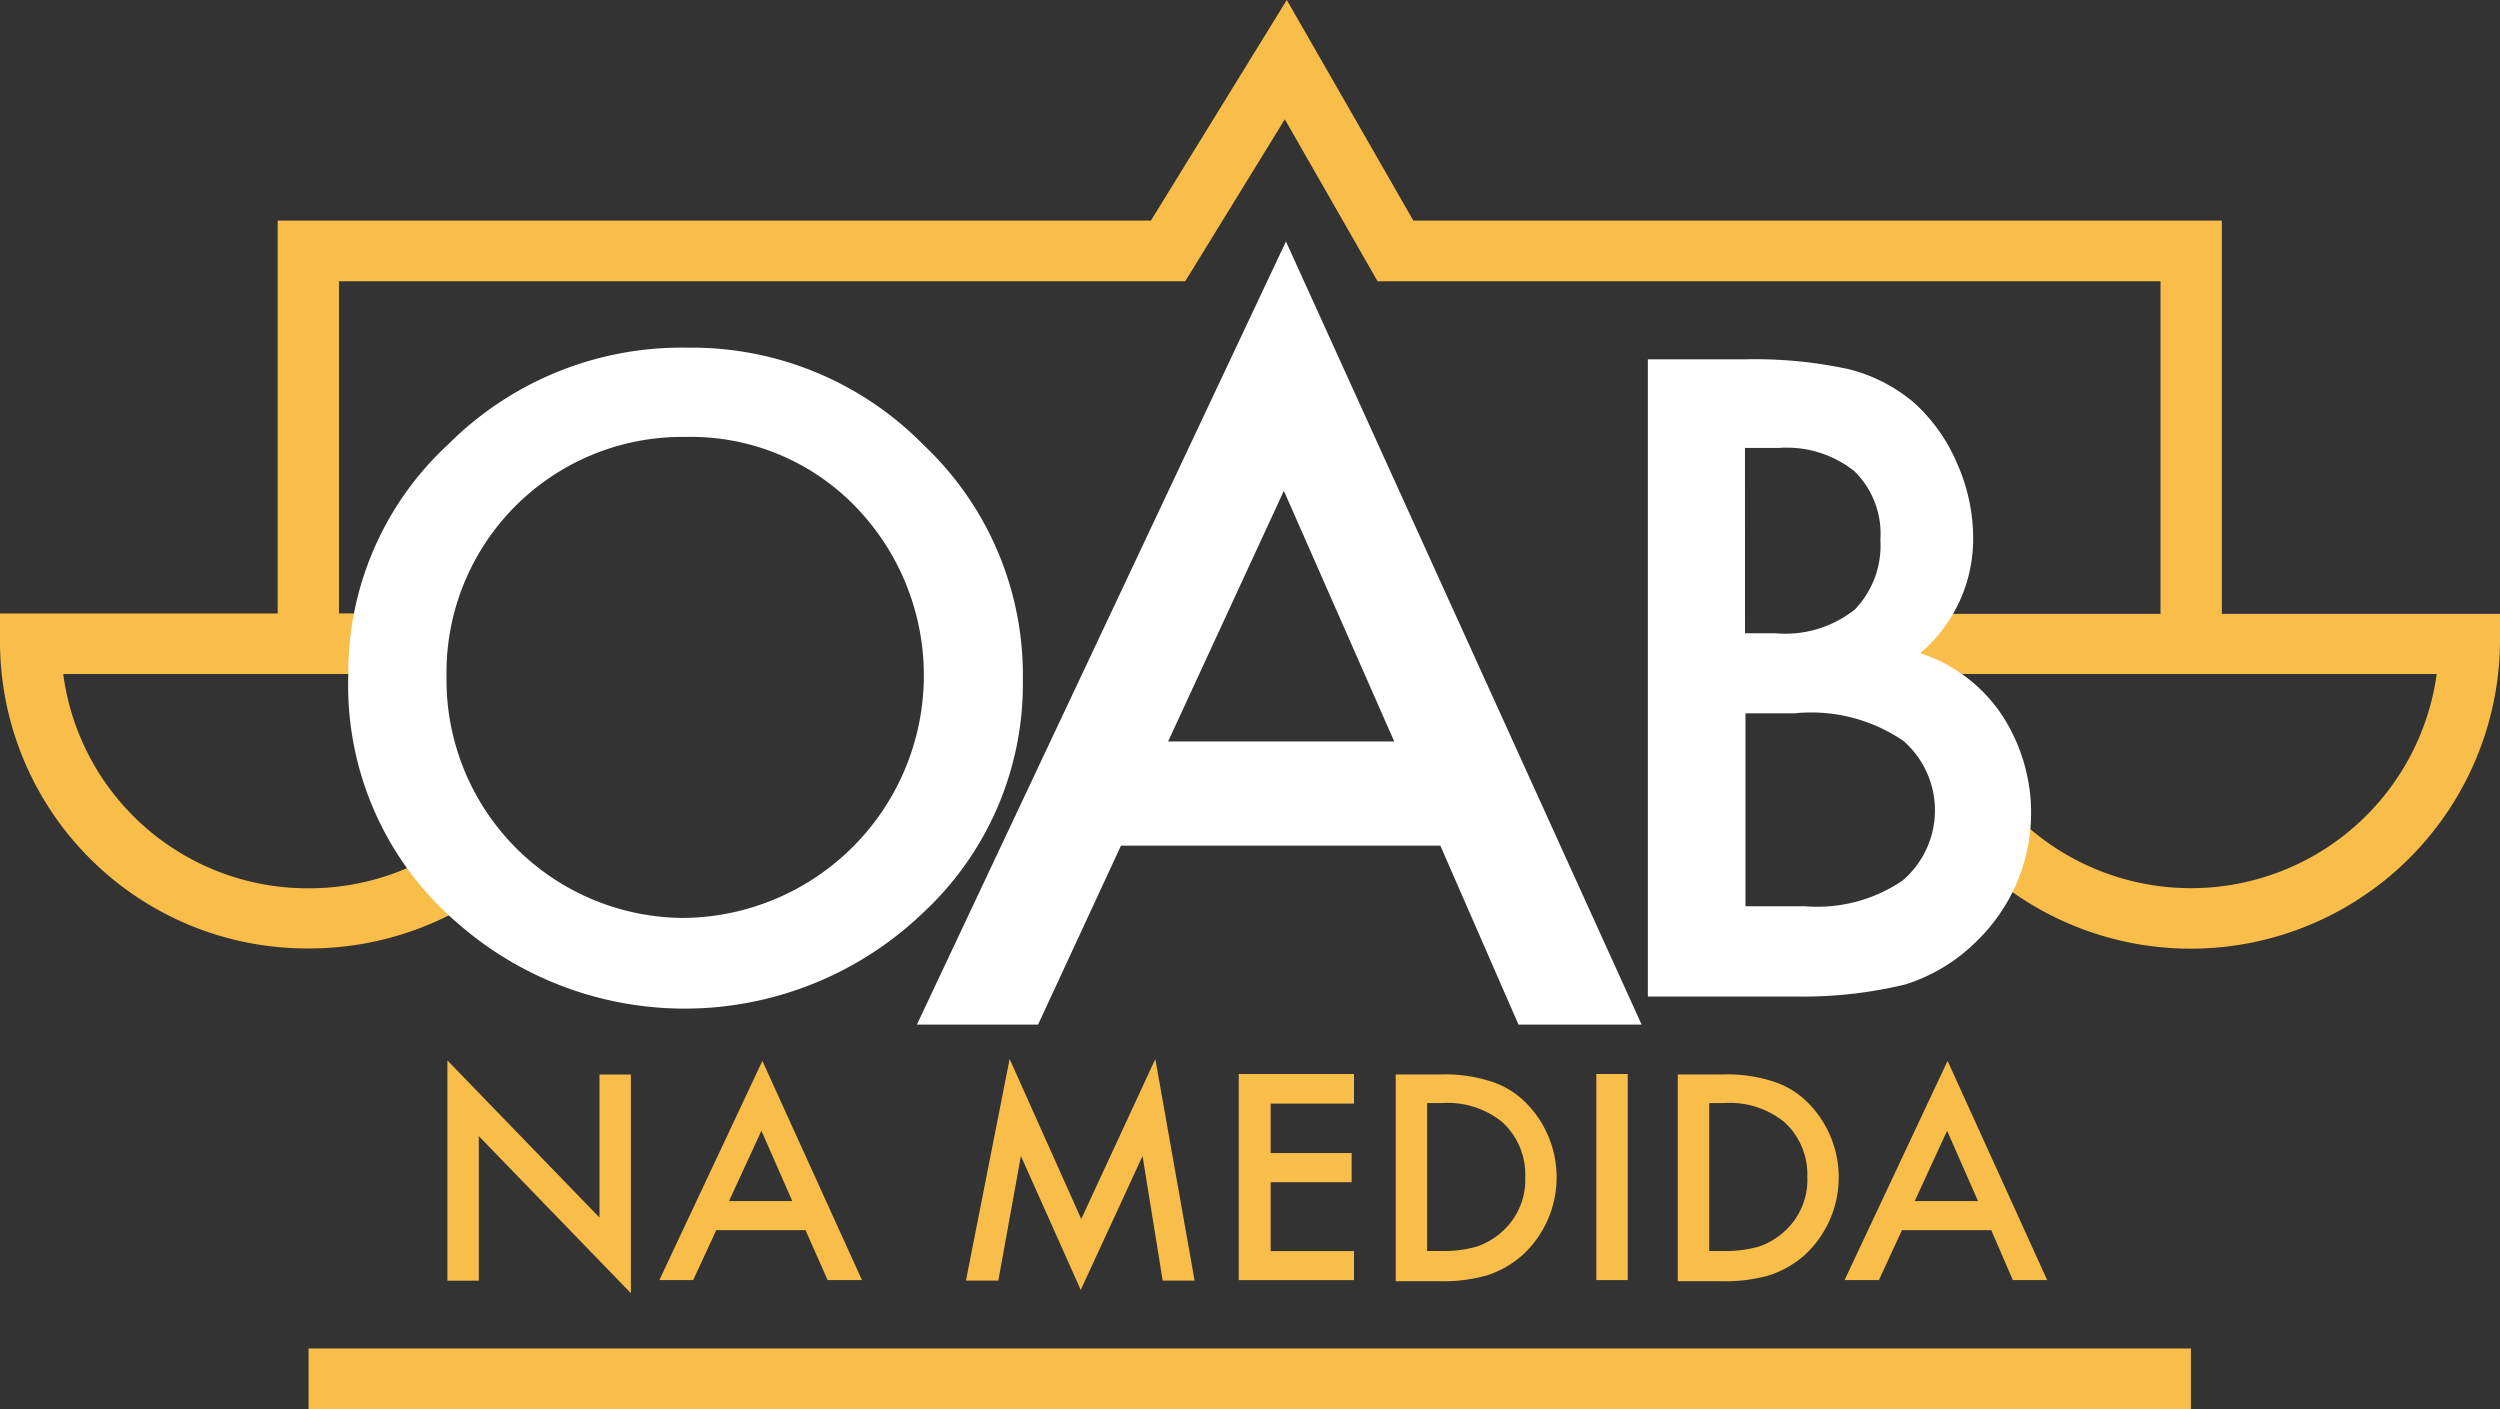 <svg xmlns="http://www.w3.org/2000/svg" id="Group_1" data-name="Group 1" viewBox="0 0 84 47.345"><rect x="0" y="0" width="84" height="47.345" fill="#333333" stroke="none"/><defs><style>
      .cls-1 {
        fill: #f9be49;
      }

      .cls-2 {
        fill: #fff;
      }
    </style></defs><g id="Group_273" data-name="Group 273"><path id="Path_21" data-name="Path 21" class="cls-1" d="M74.654,20.61V7.413H47.489L43.236,0,38.67,7.413H9.33v13.2H0v1.01A10.317,10.317,0,0,0,10.368,31.868a10.449,10.449,0,0,0,5.8-1.743l-1.154-1.678a8.371,8.371,0,0,1-4.648,1.4,8.284,8.284,0,0,1-8.242-7.2H13.648V20.61H11.39V9.45H39.824L43.17,4.008,46.286,9.45H72.593V20.626H64.286v2.02H81.874a8.335,8.335,0,0,1-14.6,4.269l-1.582,1.3A10.392,10.392,0,0,0,84,21.636v-1.01H74.654Z"></path><g id="Group_269" data-name="Group 269" transform="translate(15.033 35.582)"><g id="Group_261" data-name="Group 261" transform="translate(0 0.049)"><path id="Path_22" data-name="Path 22" class="cls-1" d="M91.2,226.1v-7.4l5.11,5.279v-4.806h1.055v7.348l-5.11-5.279V226.1Z" transform="translate(-91.2 -218.7)"></path></g><g id="Group_262" data-name="Group 262" transform="translate(7.121 0.065)"><path id="Path_23" data-name="Path 23" class="cls-1" d="M139.312,224.486h-3l-.775,1.678H134.4l3.462-7.364,3.346,7.364h-1.154Zm-.445-.978-1.038-2.362-1.088,2.362Z" transform="translate(-134.4 -218.8)"></path></g><g id="Group_263" data-name="Group 263" transform="translate(17.423)"><path id="Path_24" data-name="Path 24" class="cls-1" d="M196.9,225.846l1.467-7.446,2.407,5.377,2.489-5.377,1.319,7.446H203.51l-.676-4.187-2.077,4.5-2.011-4.5-.758,4.187Z" transform="translate(-196.9 -218.4)"></path></g><g id="Group_264" data-name="Group 264" transform="translate(26.588 0.505)"><path id="Path_25" data-name="Path 25" class="cls-1" d="M256.374,222.494h-2.8v1.662h2.72v.978h-2.72v2.314h2.8v.978H252.5V221.5h3.874Z" transform="translate(-252.5 -221.5)"></path></g><g id="Group_265" data-name="Group 265" transform="translate(31.863 0.521)"><path id="Path_26" data-name="Path 26" class="cls-1" d="M284.5,228.524V221.6h1.467a5.025,5.025,0,0,1,1.665.212,2.9,2.9,0,0,1,1.187.684,3.554,3.554,0,0,1-.05,5.165,3.4,3.4,0,0,1-1.187.684,5.385,5.385,0,0,1-1.648.2H284.5Zm1.055-.994h.478a4.051,4.051,0,0,0,1.187-.147,2.426,2.426,0,0,0,.857-.505,2.328,2.328,0,0,0,.775-1.841,2.382,2.382,0,0,0-.775-1.841,2.917,2.917,0,0,0-2.044-.635h-.478Z" transform="translate(-284.5 -221.6)"></path></g><g id="Group_266" data-name="Group 266" transform="translate(38.604 0.505)"><path id="Path_27" data-name="Path 27" class="cls-1" d="M326.455,221.5v6.924H325.4V221.5Z" transform="translate(-325.4 -221.5)"></path></g><g id="Group_267" data-name="Group 267" transform="translate(41.341 0.521)"><path id="Path_28" data-name="Path 28" class="cls-1" d="M342,228.524V221.6h1.467a5.025,5.025,0,0,1,1.665.212,2.9,2.9,0,0,1,1.187.684,3.553,3.553,0,0,1-.05,5.165,3.4,3.4,0,0,1-1.187.684,5.384,5.384,0,0,1-1.648.2H342Zm1.055-.994h.478a4.051,4.051,0,0,0,1.187-.147,2.425,2.425,0,0,0,.857-.505,2.328,2.328,0,0,0,.775-1.841,2.382,2.382,0,0,0-.775-1.841,2.917,2.917,0,0,0-2.044-.635h-.478Z" transform="translate(-342 -221.6)"></path></g><g id="Group_268" data-name="Group 268" transform="translate(46.945 0.065)"><path id="Path_29" data-name="Path 29" class="cls-1" d="M380.928,224.486h-3l-.775,1.678H376l3.461-7.364,3.346,7.364h-1.154Zm-.445-.978-1.038-2.362-1.088,2.362Z" transform="translate(-376 -218.8)"></path></g></g><g id="Group_270" data-name="Group 270" transform="translate(11.703 11.682)"><path id="Path_30" data-name="Path 30" class="cls-2" d="M71,82.714a10.432,10.432,0,0,1,3.363-7.771A11.078,11.078,0,0,1,82.39,71.7a10.91,10.91,0,0,1,7.945,3.275,10.622,10.622,0,0,1,3.33,7.869,10.49,10.49,0,0,1-3.346,7.837,11.573,11.573,0,0,1-15.643.358A10.5,10.5,0,0,1,71,82.714Zm3.3.033a8,8,0,0,0,7.945,8.114,8.15,8.15,0,0,0,5.786-13.832,7.7,7.7,0,0,0-5.7-2.33A7.92,7.92,0,0,0,74.3,82.746Z" transform="translate(-71 -71.7)"></path></g><g id="Group_271" data-name="Group 271" transform="translate(30.808 8.114)"><path id="Path_31" data-name="Path 31" class="cls-2" d="M204.488,70.1H193.757l-2.786,6.012H186.9L199.3,49.8l11.95,26.312h-4.137Zm-1.549-3.5-3.709-8.423L195.34,66.6Z" transform="translate(-186.9 -49.8)"></path></g><g id="Group_272" data-name="Group 272" transform="translate(55.368 12.073)"><path id="Path_32" data-name="Path 32" class="cls-2" d="M335.9,95.524V74.1h3.264a14.943,14.943,0,0,1,3.462.326,5.442,5.442,0,0,1,2.209,1.124,5.819,5.819,0,0,1,1.451,2.037,6.187,6.187,0,0,1,.544,2.493,5.028,5.028,0,0,1-1.78,3.894,5.251,5.251,0,0,1,2.72,2.037,6,6,0,0,1-.791,7.609,5.915,5.915,0,0,1-2.423,1.483,14.614,14.614,0,0,1-3.692.407H335.9Zm3.264-12.219h1.022a3.753,3.753,0,0,0,2.67-.8,3.108,3.108,0,0,0,.857-2.346,2.942,2.942,0,0,0-.874-2.3,3.643,3.643,0,0,0-2.522-.782h-1.154Zm0,9.173h2.028a5.092,5.092,0,0,0,3.264-.863,3.1,3.1,0,0,0,.033-4.692,5.5,5.5,0,0,0-3.659-.929H339.18v6.484Z" transform="translate(-335.9 -74.1)"></path></g></g><g id="Group_274" data-name="Group 274" transform="translate(10.368 45.309)"><rect id="Rectangle_74" data-name="Rectangle 74" class="cls-1" width="63.247" height="2.037"></rect></g></svg>
